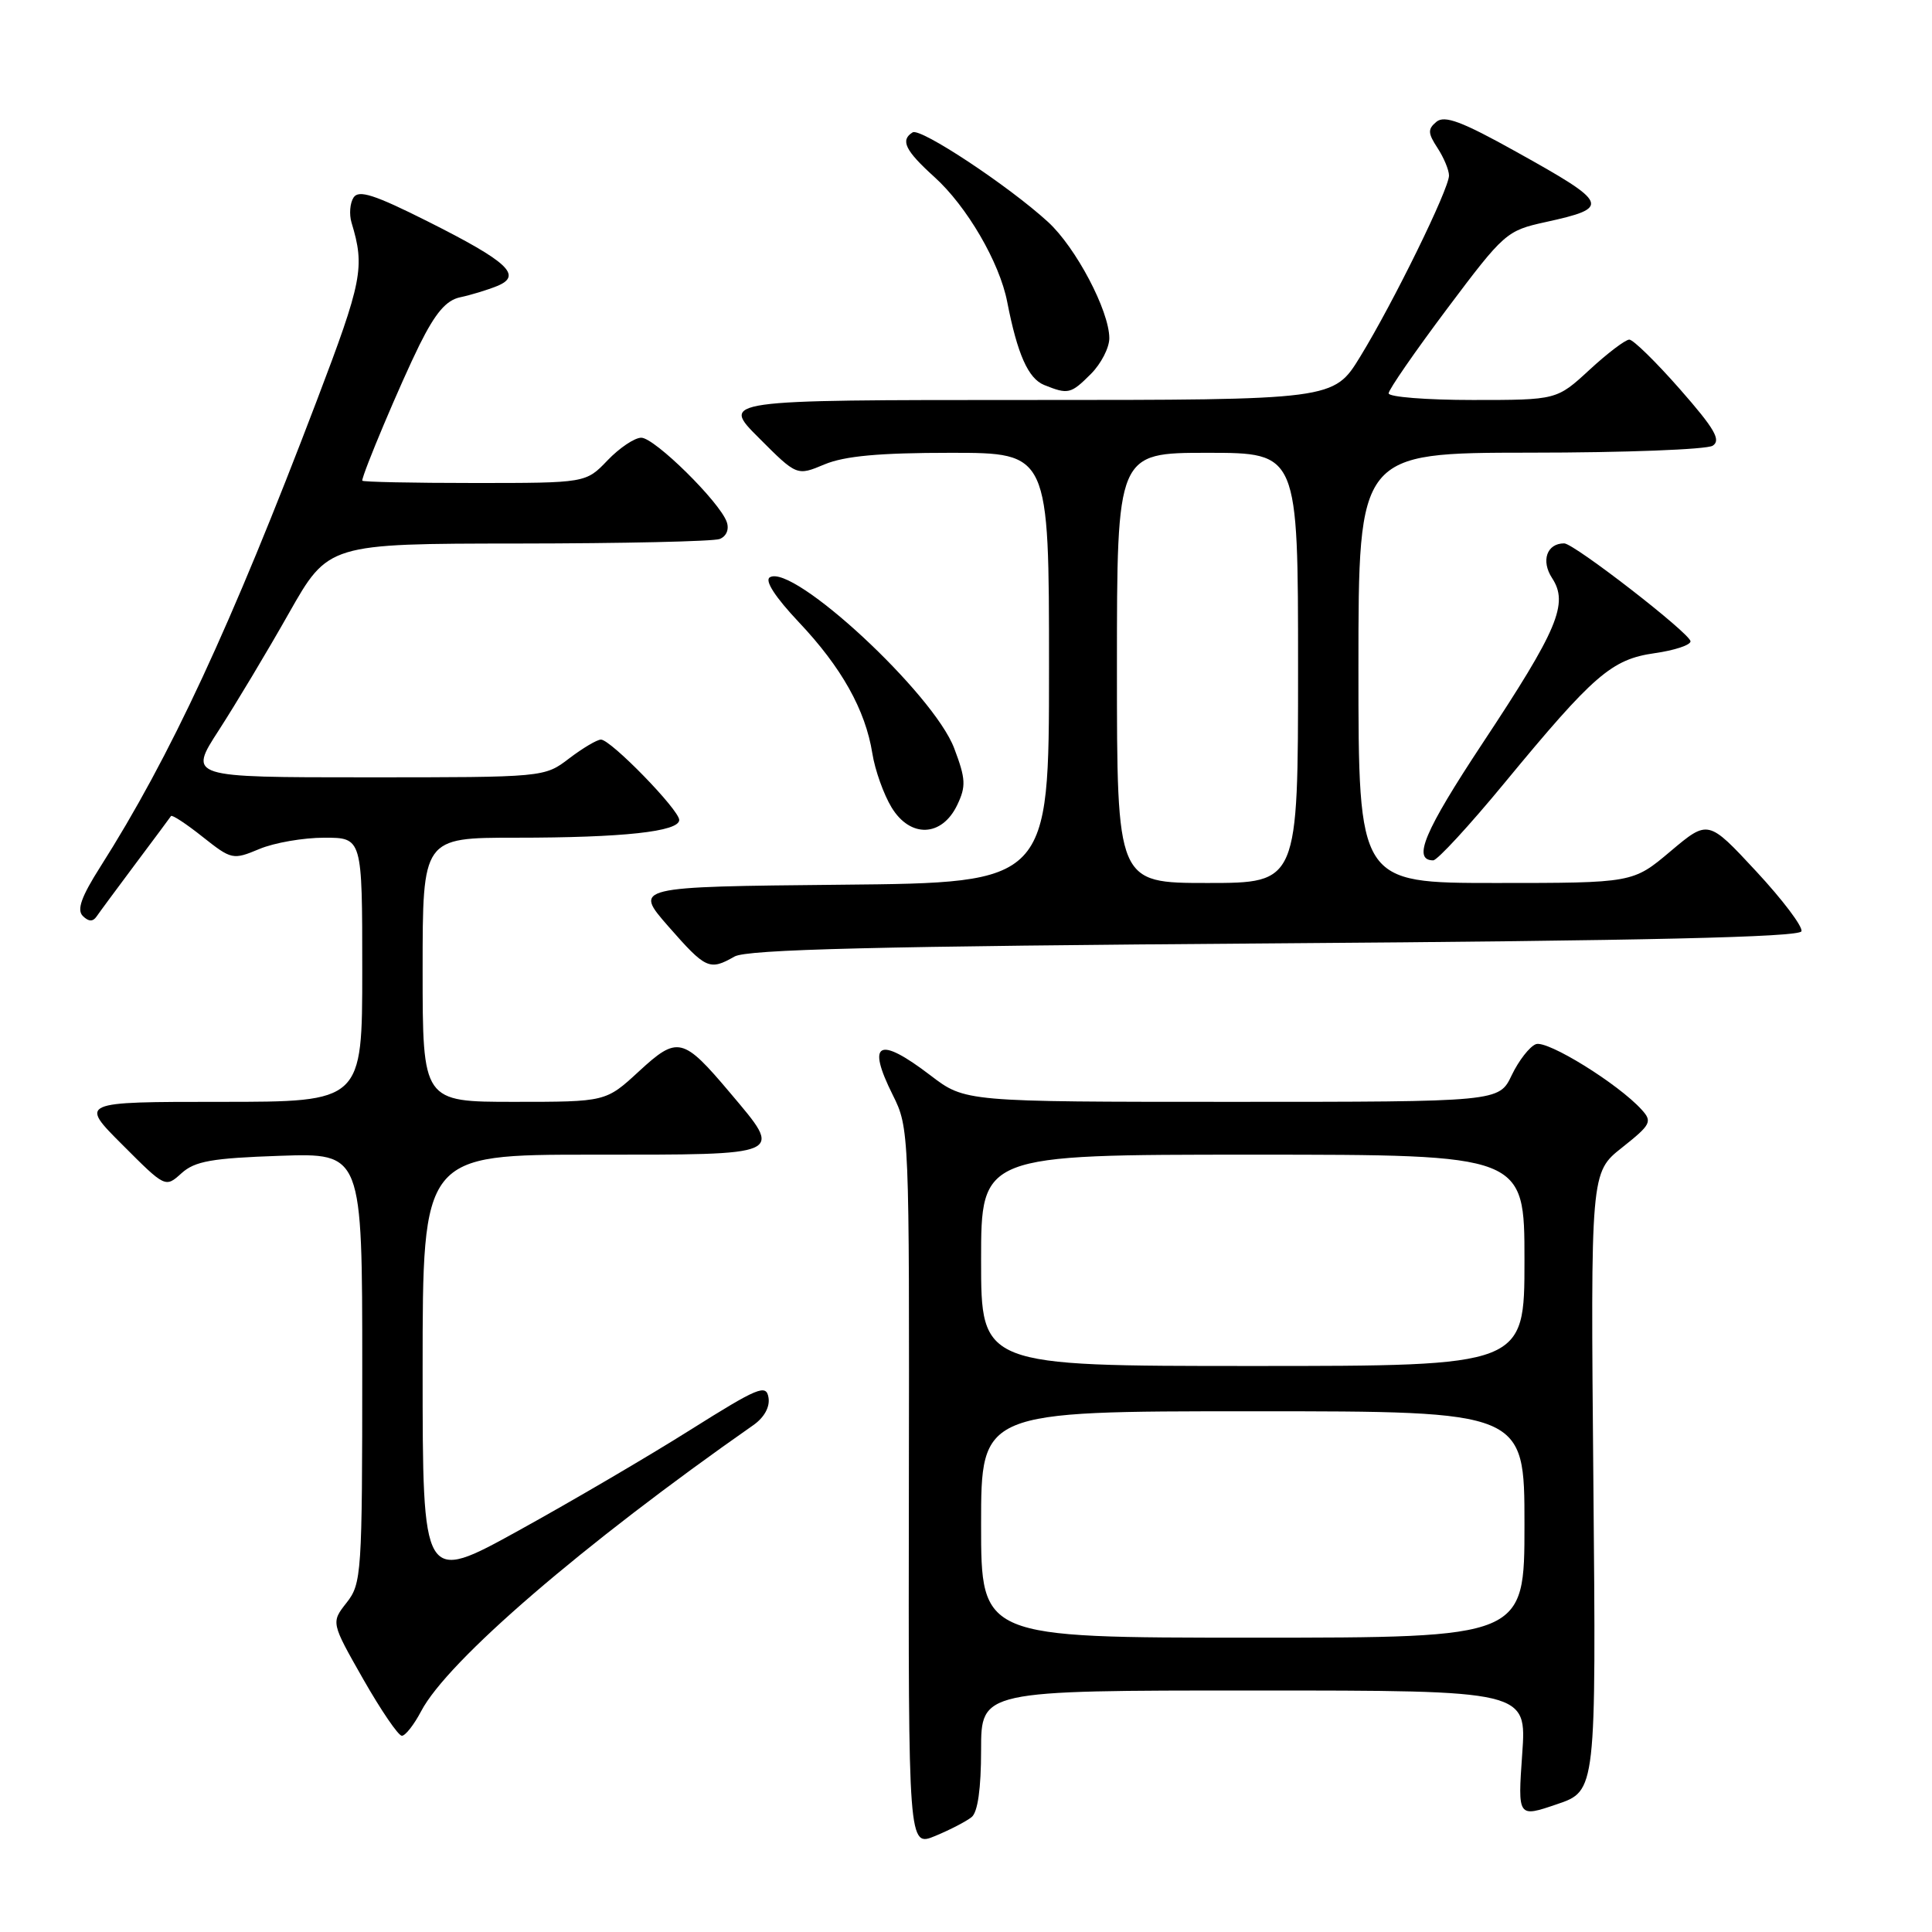 <?xml version="1.0" encoding="UTF-8" standalone="no"?>
<!DOCTYPE svg PUBLIC "-//W3C//DTD SVG 1.1//EN" "http://www.w3.org/Graphics/SVG/1.1/DTD/svg11.dtd" >
<svg xmlns="http://www.w3.org/2000/svg" xmlns:xlink="http://www.w3.org/1999/xlink" version="1.1" viewBox="0 0 256 256">
 <g >
 <path fill="currentColor"
d=" M 128.75 240.77 C 129.56 240.12 130.00 236.97 130.00 231.88 C 130.00 224.00 130.00 224.00 166.15 224.00 C 202.30 224.00 202.30 224.00 201.70 232.42 C 201.11 240.84 201.11 240.84 206.30 239.07 C 211.50 237.31 211.50 237.31 211.13 196.33 C 210.76 155.36 210.76 155.36 214.93 152.06 C 218.76 149.02 218.97 148.62 217.53 147.04 C 214.44 143.62 205.01 137.78 203.51 138.36 C 202.68 138.68 201.24 140.53 200.31 142.47 C 198.63 146.00 198.63 146.00 163.25 146.00 C 127.88 146.00 127.88 146.00 123.30 142.50 C 116.40 137.23 114.79 138.07 118.29 145.08 C 120.48 149.46 120.50 149.94 120.43 197.12 C 120.36 244.75 120.36 244.75 123.93 243.27 C 125.89 242.46 128.06 241.33 128.75 240.77 Z  M 55.80 226.75 C 59.29 220.08 77.24 204.63 99.83 188.83 C 101.27 187.82 102.04 186.42 101.83 185.18 C 101.53 183.37 100.46 183.82 91.50 189.45 C 86.00 192.92 75.76 198.92 68.75 202.79 C 56.00 209.83 56.00 209.83 56.00 181.42 C 56.00 153.00 56.00 153.00 78.50 153.00 C 104.29 153.00 103.82 153.21 96.77 144.84 C 90.49 137.39 89.79 137.23 84.65 141.97 C 80.28 146.00 80.28 146.00 68.14 146.00 C 56.00 146.00 56.00 146.00 56.00 128.50 C 56.00 111.00 56.00 111.00 68.36 111.00 C 82.58 111.00 90.00 110.19 90.00 108.65 C 90.00 107.31 80.93 98.00 79.63 98.00 C 79.11 98.00 77.21 99.13 75.41 100.50 C 72.13 103.00 72.13 103.00 48.54 103.00 C 24.95 103.00 24.95 103.00 29.00 96.75 C 31.22 93.31 35.40 86.35 38.27 81.27 C 43.50 72.04 43.50 72.04 68.67 72.02 C 82.51 72.01 94.52 71.74 95.36 71.42 C 96.25 71.07 96.64 70.15 96.30 69.17 C 95.38 66.52 86.74 58.00 84.97 58.00 C 84.09 58.00 82.08 59.35 80.50 61.00 C 77.63 64.00 77.63 64.00 62.81 64.00 C 54.67 64.00 48.00 63.86 48.00 63.69 C 48.00 62.81 53.09 50.75 55.58 45.71 C 57.70 41.45 59.12 39.78 60.98 39.39 C 62.36 39.10 64.56 38.43 65.85 37.91 C 69.29 36.51 67.35 34.70 56.66 29.33 C 49.63 25.80 47.53 25.12 46.85 26.17 C 46.37 26.90 46.25 28.40 46.58 29.50 C 48.37 35.41 48.02 37.21 41.96 53.13 C 30.59 83.00 22.57 100.27 13.28 114.88 C 10.77 118.83 10.16 120.56 10.97 121.37 C 11.73 122.13 12.31 122.15 12.79 121.45 C 13.18 120.88 15.51 117.73 17.96 114.45 C 20.41 111.18 22.53 108.33 22.66 108.13 C 22.80 107.93 24.68 109.16 26.84 110.88 C 30.68 113.92 30.86 113.96 34.36 112.50 C 36.32 111.67 40.20 111.00 42.97 111.00 C 48.00 111.00 48.00 111.00 48.00 128.50 C 48.00 146.00 48.00 146.00 29.26 146.00 C 10.52 146.00 10.52 146.00 16.22 151.69 C 21.91 157.39 21.91 157.39 24.05 155.46 C 25.82 153.86 28.05 153.46 37.09 153.15 C 48.00 152.78 48.00 152.78 48.00 181.25 C 48.00 208.54 47.91 209.84 45.93 212.36 C 43.86 214.99 43.86 214.99 48.13 222.50 C 50.48 226.62 52.78 230.00 53.25 230.00 C 53.71 230.00 54.86 228.54 55.80 226.75 Z  M 97.32 126.75 C 98.98 125.80 115.98 125.38 168.92 125.00 C 218.11 124.65 238.44 124.18 238.70 123.40 C 238.90 122.79 236.20 119.22 232.70 115.45 C 226.34 108.60 226.34 108.60 221.35 112.80 C 216.37 117.00 216.37 117.00 198.19 117.00 C 180.00 117.00 180.00 117.00 180.00 88.50 C 180.00 60.00 180.00 60.00 202.75 59.98 C 215.26 59.98 226.15 59.56 226.94 59.06 C 228.08 58.33 227.21 56.82 222.60 51.57 C 219.43 47.96 216.41 45.00 215.89 45.00 C 215.38 45.00 213.00 46.80 210.62 49.00 C 206.28 53.00 206.28 53.00 195.14 53.00 C 189.01 53.00 184.00 52.60 184.00 52.12 C 184.00 51.64 187.49 46.59 191.75 40.91 C 199.30 30.85 199.63 30.56 204.78 29.43 C 213.50 27.52 213.28 26.99 200.85 20.08 C 193.71 16.10 191.41 15.24 190.33 16.14 C 189.17 17.11 189.19 17.64 190.48 19.61 C 191.31 20.88 192.00 22.53 192.00 23.26 C 192.00 25.05 184.63 40.09 180.24 47.25 C 176.72 53.00 176.72 53.00 136.12 53.00 C 95.52 53.00 95.52 53.00 100.56 58.03 C 105.59 63.07 105.59 63.07 109.26 61.53 C 111.93 60.42 116.52 60.00 125.97 60.00 C 139.00 60.00 139.00 60.00 139.00 88.48 C 139.00 116.97 139.00 116.97 111.48 117.23 C 83.97 117.50 83.97 117.50 88.56 122.75 C 93.52 128.41 94.01 128.64 97.32 126.75 Z  M 199.35 103.75 C 211.19 89.40 213.55 87.36 219.25 86.55 C 221.86 86.18 224.00 85.48 224.00 84.98 C 224.00 83.97 208.57 72.00 207.26 72.00 C 204.96 72.00 204.16 74.31 205.66 76.60 C 207.87 79.98 206.44 83.39 196.45 98.48 C 188.73 110.16 187.11 114.00 189.91 114.00 C 190.45 114.00 194.70 109.39 199.35 103.75 Z  M 126.84 106.66 C 128.02 104.19 127.97 103.20 126.44 99.16 C 123.71 91.91 105.05 74.62 102.00 76.50 C 101.30 76.93 102.72 79.12 105.83 82.42 C 111.50 88.41 114.67 94.06 115.59 99.83 C 115.94 102.04 117.09 105.26 118.14 106.99 C 120.62 111.07 124.81 110.91 126.84 106.66 Z  M 144.55 49.55 C 145.90 48.20 147.00 46.06 146.99 44.80 C 146.97 41.16 142.56 32.79 138.87 29.41 C 133.65 24.63 121.97 16.90 120.93 17.54 C 119.26 18.57 119.94 19.95 123.81 23.45 C 128.11 27.33 132.45 34.77 133.46 40.00 C 134.81 46.93 136.24 50.15 138.35 51.01 C 141.54 52.29 141.88 52.22 144.55 49.55 Z  M 130.00 202.00 C 130.00 187.00 130.00 187.00 166.00 187.00 C 202.00 187.00 202.00 187.00 202.00 202.00 C 202.00 217.00 202.00 217.00 166.00 217.00 C 130.00 217.00 130.00 217.00 130.00 202.00 Z  M 130.00 167.00 C 130.00 153.00 130.00 153.00 166.00 153.00 C 202.00 153.00 202.00 153.00 202.00 167.00 C 202.00 181.00 202.00 181.00 166.00 181.00 C 130.00 181.00 130.00 181.00 130.00 167.00 Z  M 148.00 88.50 C 148.00 60.00 148.00 60.00 160.00 60.00 C 172.00 60.00 172.00 60.00 172.00 88.50 C 172.00 117.00 172.00 117.00 160.00 117.00 C 148.00 117.00 148.00 117.00 148.00 88.50 Z "/>
</g>
</svg>